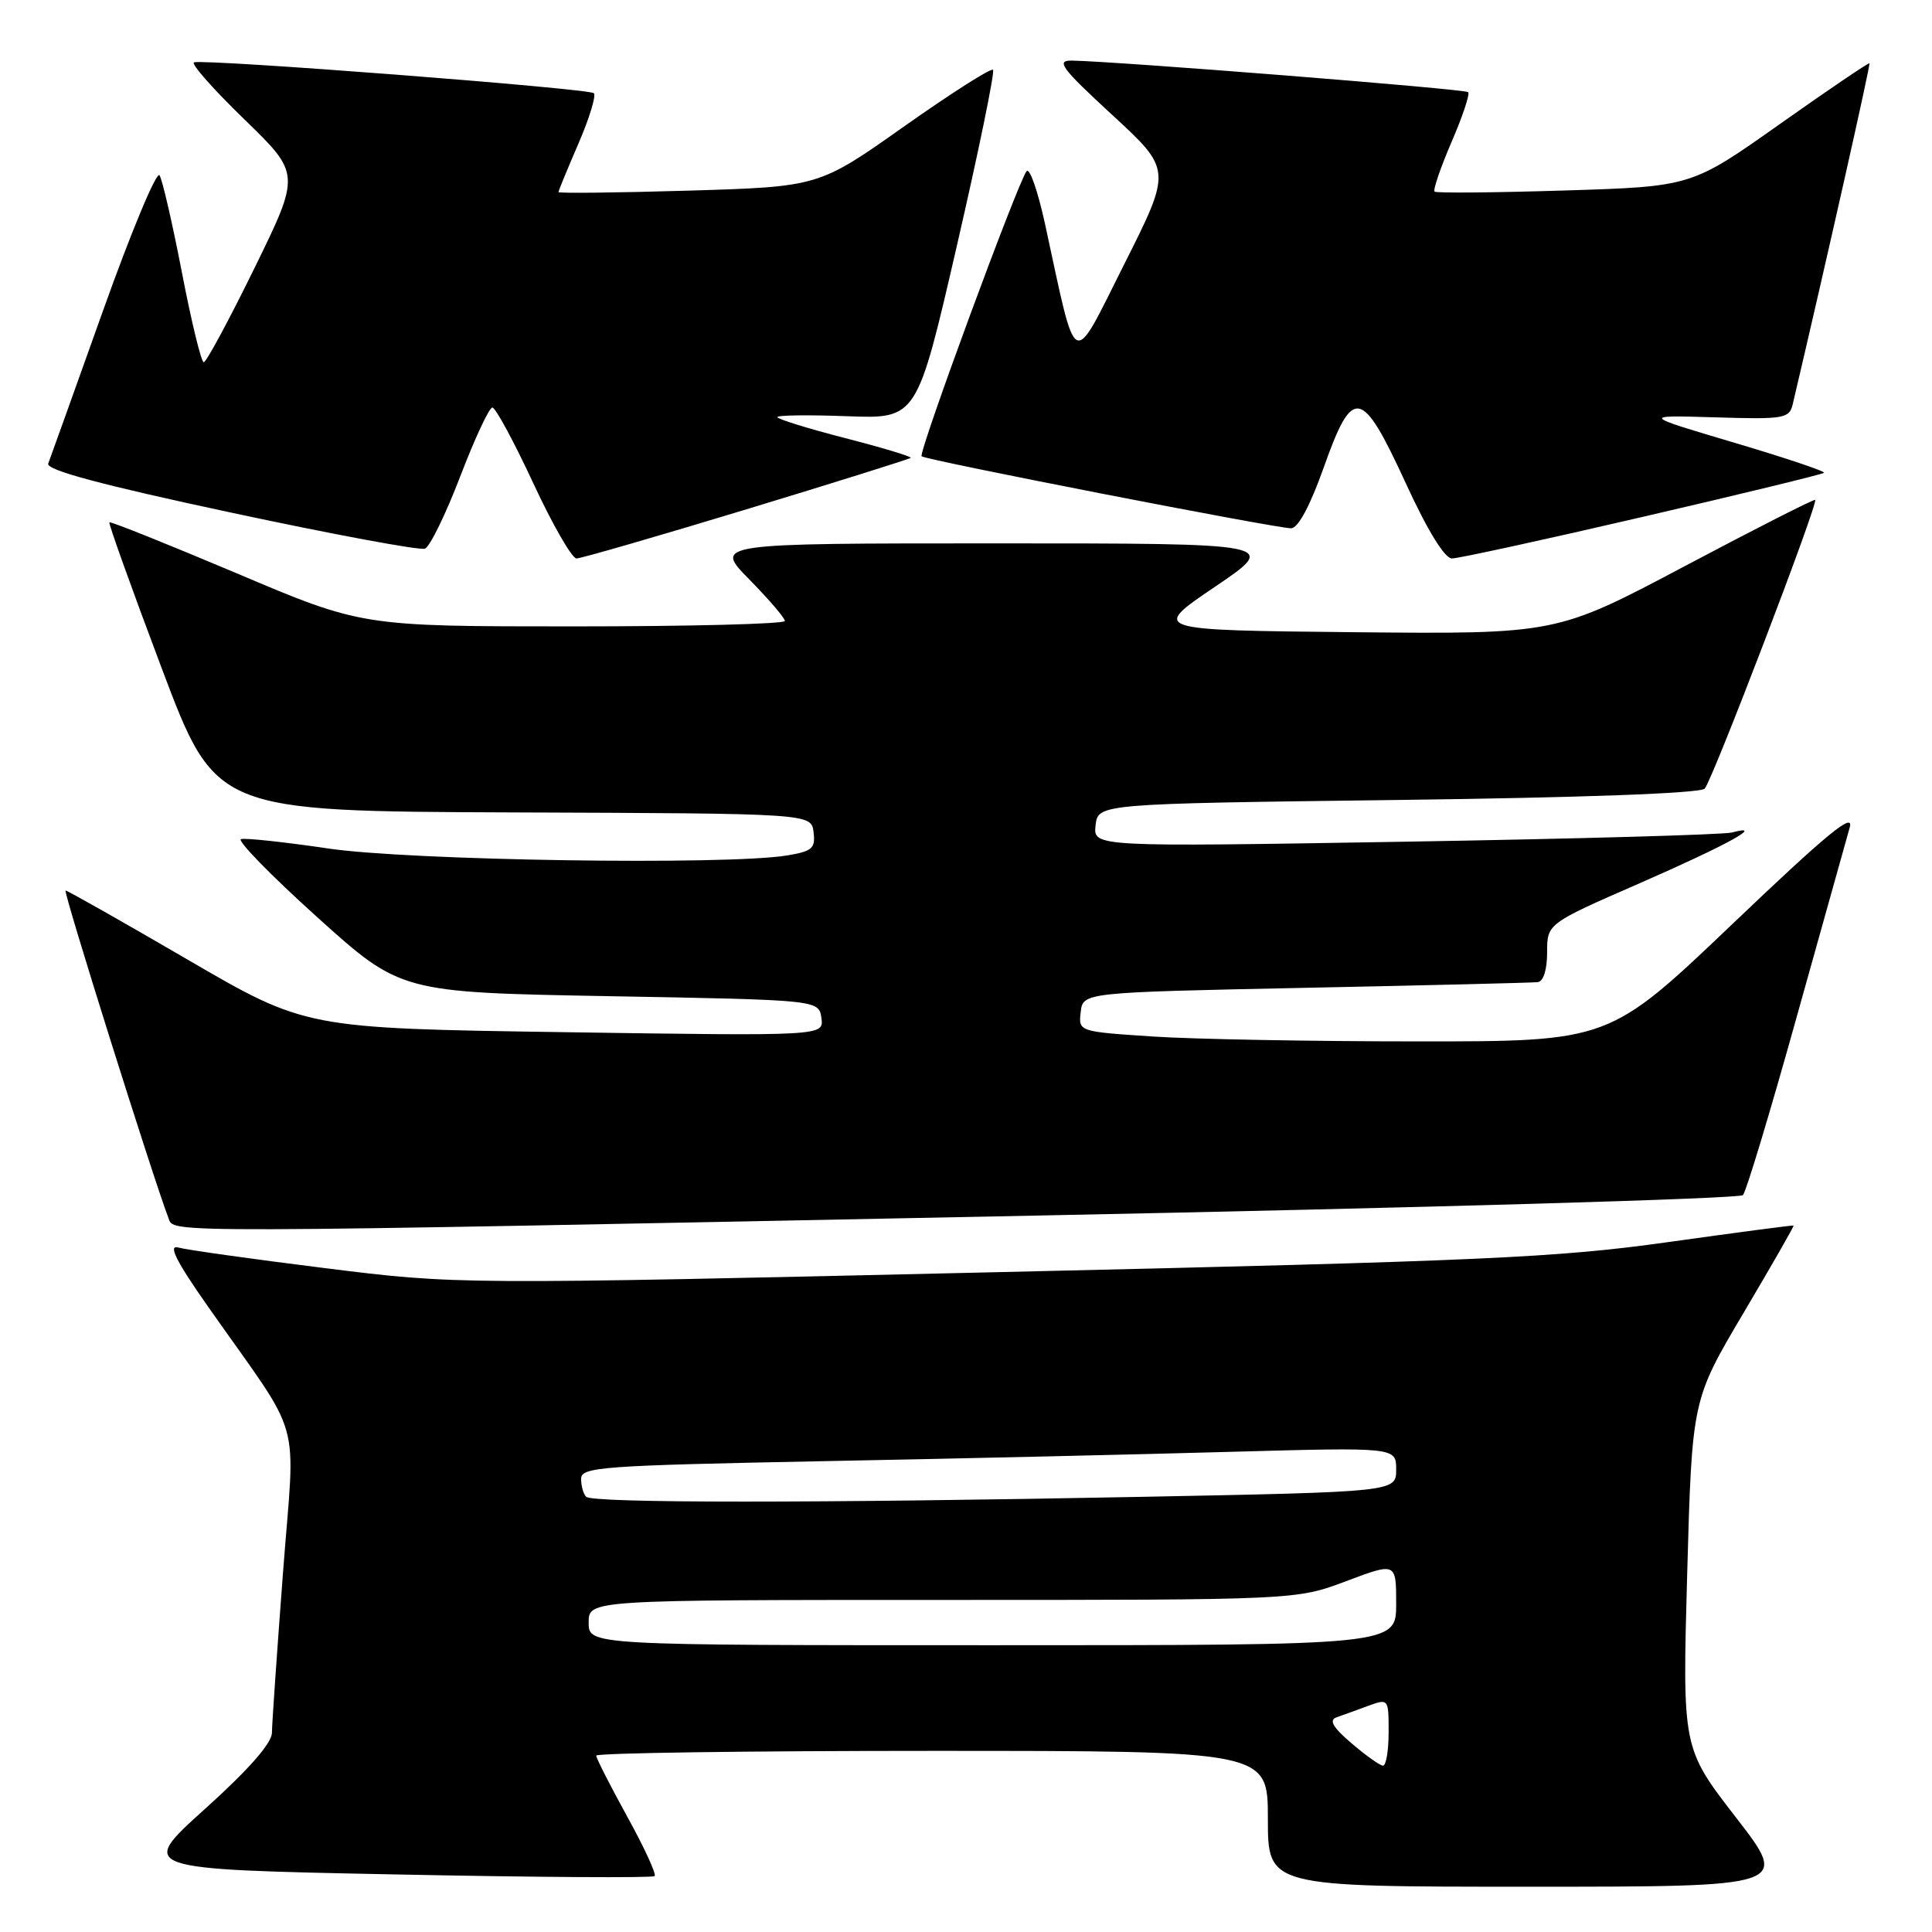 <?xml version="1.0" encoding="UTF-8" standalone="no"?>
<!DOCTYPE svg PUBLIC "-//W3C//DTD SVG 1.1//EN" "http://www.w3.org/Graphics/SVG/1.1/DTD/svg11.dtd" >
<svg xmlns="http://www.w3.org/2000/svg" xmlns:xlink="http://www.w3.org/1999/xlink" version="1.1" viewBox="0 0 256 256">
 <g >
 <path fill="currentColor"
d=" M 230.02 240.82 C 222.92 231.64 222.92 231.64 223.56 208.57 C 224.20 185.50 224.20 185.50 231.01 174.00 C 234.75 167.68 237.75 162.45 237.66 162.39 C 237.57 162.33 230.07 163.32 221.00 164.59 C 206.31 166.65 196.63 167.09 132.53 168.56 C 60.56 170.22 60.56 170.22 43.03 168.03 C 33.39 166.83 24.65 165.60 23.60 165.30 C 22.24 164.92 23.36 167.14 27.57 173.14 C 40.37 191.38 39.12 186.92 37.49 208.50 C 36.70 218.95 36.04 228.45 36.03 229.62 C 36.01 230.99 32.90 234.53 27.14 239.71 C 18.29 247.69 18.29 247.69 52.28 248.37 C 70.97 248.75 86.48 248.85 86.74 248.59 C 87.00 248.34 85.36 244.78 83.10 240.69 C 80.85 236.60 79.00 232.97 79.00 232.63 C 79.00 232.28 99.02 232.00 123.50 232.00 C 168.00 232.00 168.00 232.00 168.00 241.00 C 168.00 250.00 168.00 250.00 202.56 250.00 C 237.13 250.00 237.13 250.00 230.02 240.82 Z  M 137.34 161.07 C 188.41 160.05 230.53 158.83 230.95 158.36 C 231.38 157.89 234.55 147.38 238.00 135.00 C 241.46 122.62 244.65 111.23 245.09 109.67 C 245.72 107.49 242.18 110.39 229.57 122.42 C 213.23 138.00 213.23 138.00 187.86 137.99 C 173.91 137.99 158.09 137.70 152.70 137.34 C 142.90 136.69 142.90 136.69 143.20 134.10 C 143.50 131.50 143.50 131.50 173.00 130.89 C 189.22 130.56 203.06 130.22 203.75 130.14 C 204.51 130.06 205.00 128.50 205.00 126.20 C 205.00 122.39 205.00 122.39 217.25 117.04 C 228.82 111.98 234.10 109.08 229.50 110.31 C 228.40 110.60 208.90 111.15 186.17 111.53 C 144.85 112.22 144.85 112.22 145.17 109.36 C 145.50 106.50 145.50 106.50 185.20 106.00 C 209.67 105.69 225.28 105.12 225.88 104.50 C 226.86 103.49 240.93 66.73 240.52 66.24 C 240.40 66.09 232.64 70.04 223.27 75.00 C 206.23 84.03 206.23 84.03 179.37 83.77 C 152.50 83.50 152.50 83.50 160.99 77.75 C 169.48 72.00 169.48 72.00 132.03 72.00 C 94.58 72.00 94.58 72.00 99.29 76.78 C 101.88 79.42 104.00 81.89 104.00 82.28 C 104.00 82.68 91.39 83.00 75.98 83.00 C 47.96 83.00 47.96 83.00 31.35 75.96 C 22.21 72.10 14.63 69.06 14.49 69.21 C 14.36 69.37 17.47 78.05 21.41 88.50 C 28.57 107.50 28.57 107.50 68.04 107.65 C 107.50 107.79 107.50 107.79 107.80 110.26 C 108.07 112.41 107.63 112.80 104.30 113.35 C 96.31 114.67 54.29 114.03 43.49 112.43 C 37.68 111.57 32.47 111.01 31.93 111.19 C 31.38 111.37 35.92 116.02 42.01 121.51 C 53.09 131.50 53.09 131.50 80.80 132.00 C 108.50 132.50 108.50 132.50 108.84 134.89 C 109.18 137.28 109.18 137.28 74.84 136.77 C 40.50 136.26 40.50 136.26 24.82 127.13 C 16.20 122.11 8.94 118.00 8.69 118.00 C 8.31 118.00 20.24 155.96 22.32 161.39 C 23.10 163.42 19.54 163.43 137.34 161.07 Z  M 98.93 67.48 C 110.72 63.90 120.50 60.83 120.67 60.67 C 120.83 60.50 116.92 59.32 111.98 58.05 C 107.04 56.78 103.00 55.52 103.00 55.27 C 103.00 55.01 107.16 54.96 112.25 55.15 C 121.50 55.50 121.50 55.50 126.78 32.61 C 129.68 20.02 131.84 9.51 131.58 9.25 C 131.32 8.98 126.02 12.36 119.80 16.75 C 108.50 24.74 108.50 24.74 91.25 25.26 C 81.76 25.54 74.00 25.63 74.00 25.45 C 74.00 25.28 75.19 22.39 76.64 19.04 C 78.09 15.69 79.01 12.68 78.69 12.35 C 78.05 11.72 27.13 7.79 25.71 8.26 C 25.25 8.42 28.24 11.80 32.35 15.79 C 39.83 23.04 39.83 23.04 33.72 35.52 C 30.36 42.38 27.33 48.00 27.00 48.00 C 26.67 48.00 25.37 42.68 24.12 36.18 C 22.86 29.68 21.53 23.85 21.14 23.23 C 20.76 22.61 17.39 30.68 13.65 41.17 C 9.91 51.65 6.64 60.77 6.39 61.43 C 6.07 62.27 13.41 64.24 30.52 67.90 C 44.04 70.80 55.65 72.96 56.31 72.70 C 56.96 72.44 59.07 68.13 60.99 63.11 C 62.91 58.10 64.82 54.00 65.24 54.00 C 65.66 54.00 68.09 58.50 70.65 64.00 C 73.20 69.50 75.79 74.00 76.39 74.00 C 77.00 73.99 87.14 71.06 98.93 67.48 Z  M 217.62 68.50 C 230.66 65.48 241.49 62.84 241.69 62.65 C 241.88 62.45 236.52 60.65 229.77 58.65 C 217.50 55.01 217.50 55.01 227.28 55.30 C 236.44 55.58 237.09 55.46 237.55 53.55 C 242.06 34.37 247.87 8.54 247.71 8.39 C 247.60 8.28 242.24 11.91 235.82 16.45 C 224.13 24.72 224.13 24.72 207.32 25.24 C 198.07 25.53 190.31 25.60 190.09 25.39 C 189.86 25.18 190.87 22.23 192.33 18.83 C 193.80 15.44 194.79 12.46 194.54 12.21 C 194.12 11.79 147.86 8.12 142.02 8.03 C 139.88 8.00 140.64 9.02 147.40 15.25 C 155.26 22.50 155.26 22.50 148.97 35.00 C 141.89 49.06 142.78 49.52 138.47 29.67 C 137.53 25.36 136.44 22.21 136.04 22.67 C 134.95 23.92 121.66 60.00 122.12 60.46 C 122.61 60.95 169.05 70.00 171.07 70.00 C 172.00 70.00 173.58 67.06 175.38 62.00 C 179.25 51.09 180.41 51.31 186.26 64.00 C 189.15 70.30 191.43 74.00 192.39 74.00 C 193.23 74.00 204.58 71.53 217.62 68.50 Z  M 179.08 230.99 C 176.62 228.89 176.06 227.93 177.08 227.56 C 177.86 227.29 179.74 226.61 181.25 226.05 C 183.99 225.05 184.00 225.07 184.00 229.52 C 184.00 231.99 183.66 233.98 183.25 233.96 C 182.84 233.94 180.96 232.60 179.08 230.99 Z  M 78.00 215.00 C 78.00 212.00 78.00 212.00 124.88 212.00 C 171.76 212.00 171.76 212.00 178.38 209.51 C 185.00 207.02 185.00 207.02 185.00 212.51 C 185.00 218.00 185.00 218.00 131.50 218.00 C 78.00 218.00 78.00 218.00 78.00 215.00 Z  M 77.67 198.33 C 77.30 197.97 77.00 196.90 77.00 195.95 C 77.00 194.38 79.70 194.19 109.25 193.61 C 126.99 193.27 151.29 192.71 163.25 192.37 C 185.00 191.77 185.00 191.77 185.00 194.72 C 185.00 197.68 185.00 197.68 151.25 198.34 C 108.02 199.18 78.51 199.18 77.67 198.33 Z "/>
</g>
</svg>